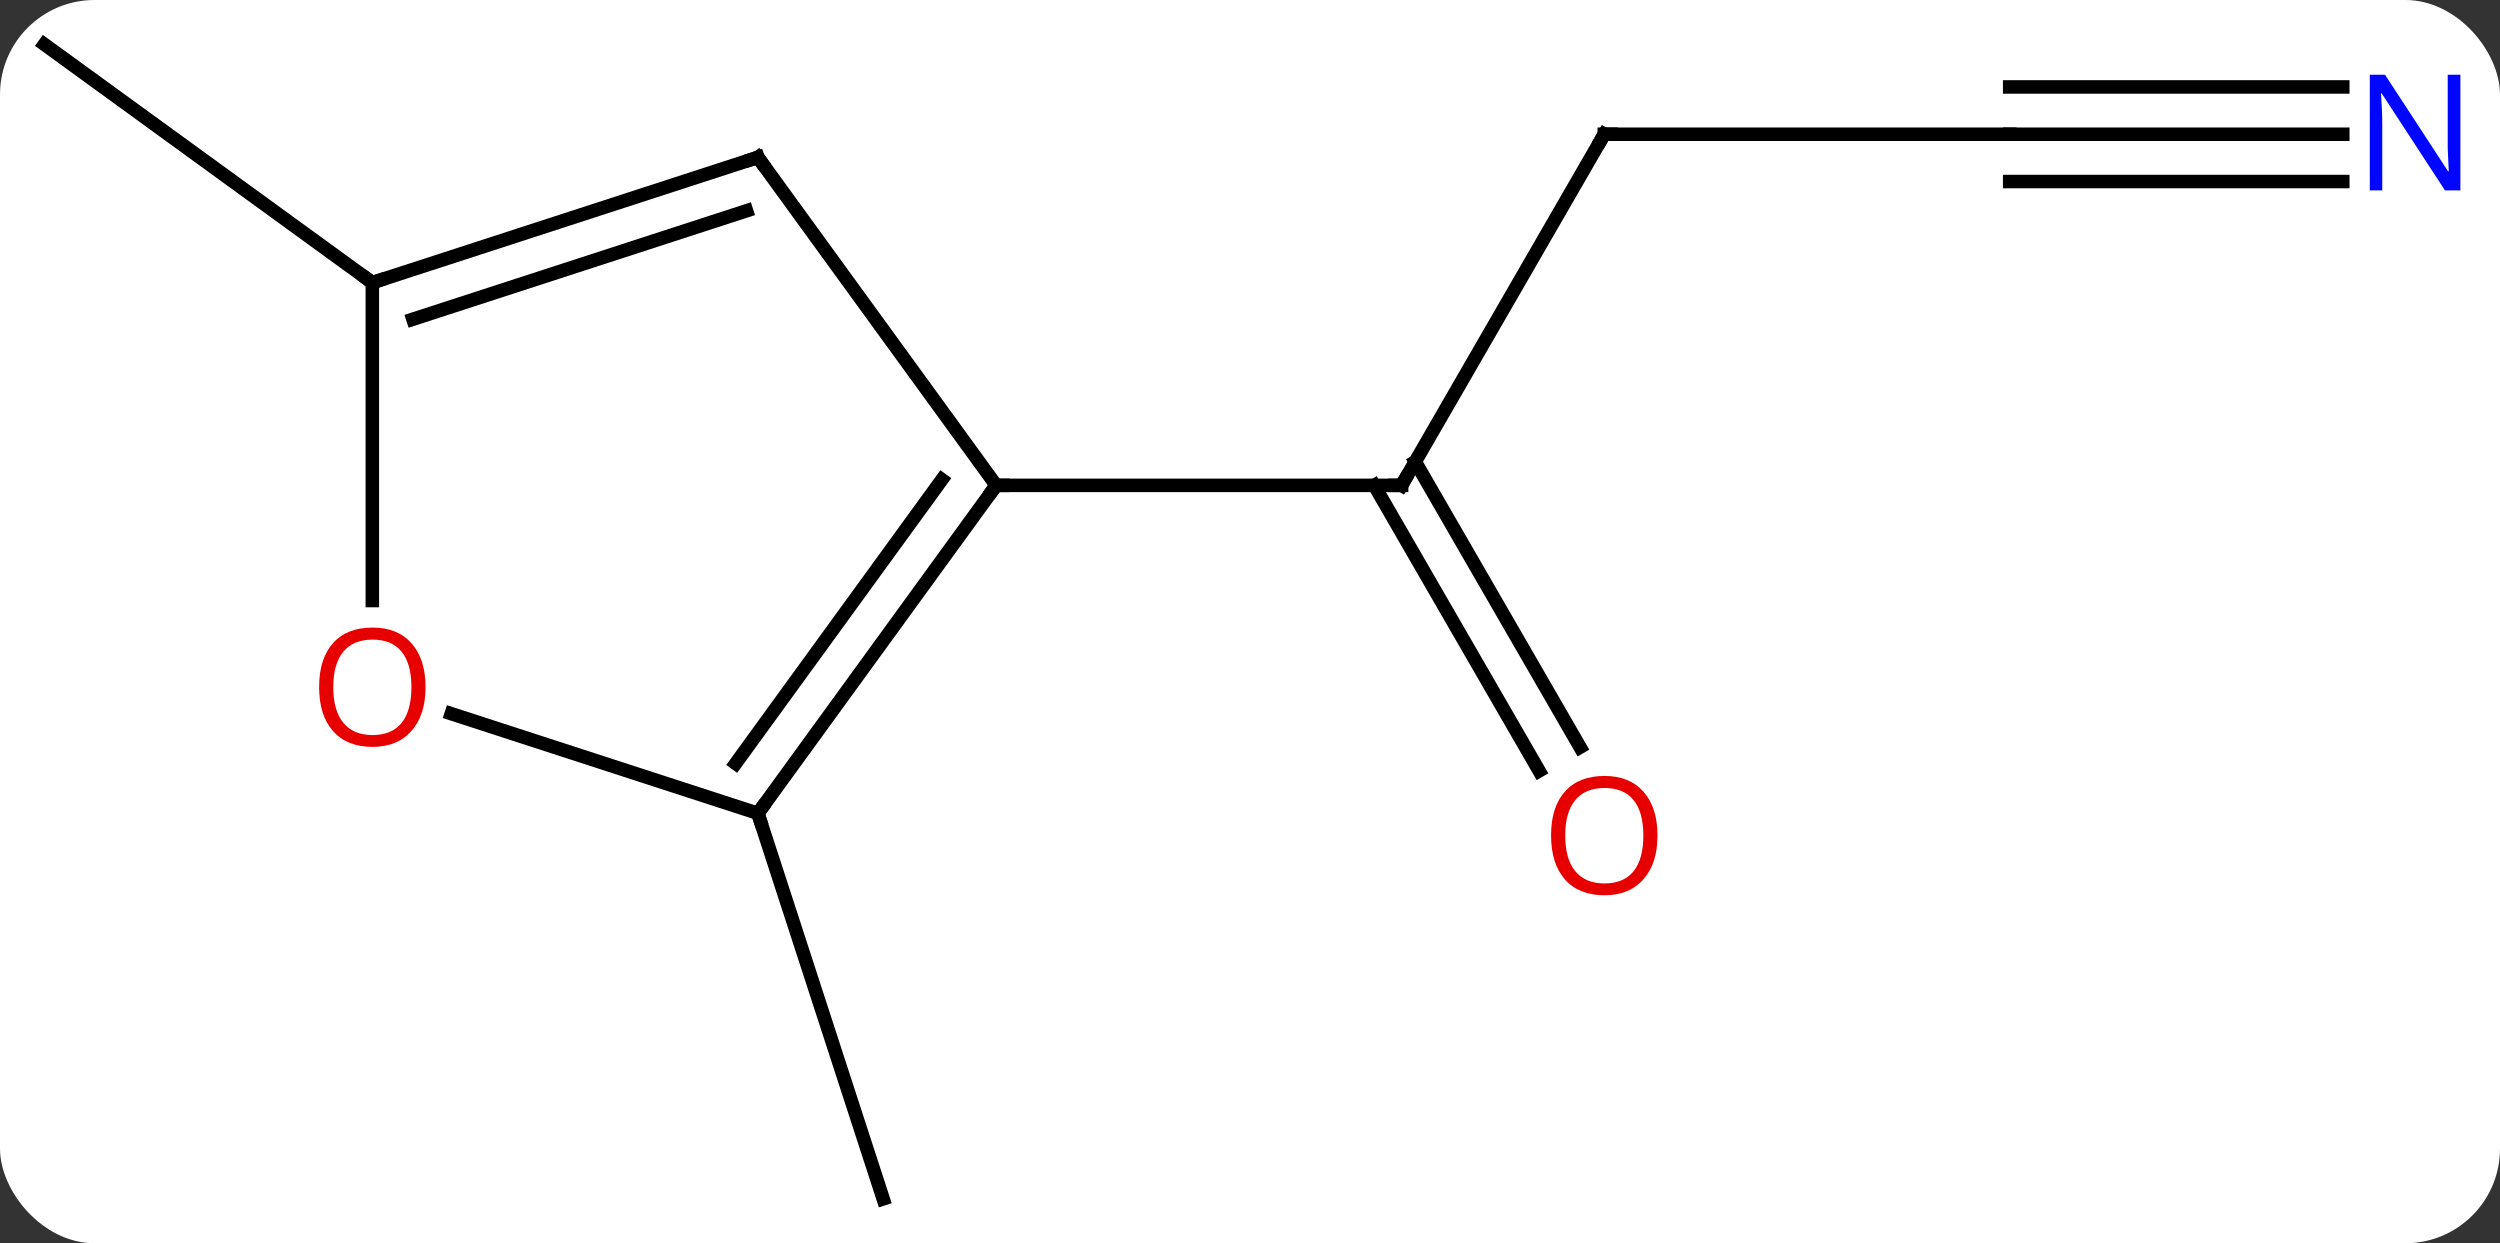 <svg width="185" viewBox="0 0 185 92" style="fill-opacity:1; color-rendering:auto; color-interpolation:auto; text-rendering:auto; stroke:black; stroke-linecap:square; stroke-miterlimit:10; shape-rendering:auto; stroke-opacity:1; fill:black; stroke-dasharray:none; font-weight:normal; stroke-width:1; font-family:'Open Sans'; font-style:normal; stroke-linejoin:miter; font-size:12; stroke-dashoffset:0; image-rendering:auto;" height="92" class="cas-substance-image" xmlns:xlink="http://www.w3.org/1999/xlink" xmlns="http://www.w3.org/2000/svg"><rect x="0" y="0" width="185" height="92" fill="#333333" stroke="none"/><svg class="cas-substance-single-component"><rect y="0" x="0" width="185" stroke="none" ry="7" rx="7" height="92" fill="white" class="cas-substance-group"/><svg y="0" x="0" width="185" viewBox="0 0 185 92" style="fill:black;" height="92" class="cas-substance-single-component-image"><svg><g><g transform="translate(91,46)" style="text-rendering:geometricPrecision; color-rendering:optimizeQuality; color-interpolation:linearRGB; stroke-linecap:butt; image-rendering:optimizeQuality;"><line y2="-36.066" y1="-10.083" x2="27.717" x1="12.717" style="fill:none;"/><line y2="11.044" y1="-10.083" x2="22.895" x1="10.696" style="fill:none;"/><line y2="9.294" y1="-11.833" x2="25.926" x1="13.727" style="fill:none;"/><line y2="-10.083" y1="-10.083" x2="-17.283" x1="12.717" style="fill:none;"/><line y2="-36.066" y1="-36.066" x2="57.717" x1="27.717" style="fill:none;"/><line y2="-36.066" y1="-36.066" x2="82.365" x1="57.717" style="fill:none;"/><line y2="-39.566" y1="-39.566" x2="82.365" x1="57.717" style="fill:none;"/><line y2="-32.566" y1="-32.566" x2="82.365" x1="57.717" style="fill:none;"/><line y2="14.187" y1="42.717" x2="-34.917" x1="-25.644" style="fill:none;"/><line y2="-25.083" y1="-42.717" x2="-63.447" x1="-87.717" style="fill:none;"/><line y2="14.187" y1="-10.083" x2="-34.917" x1="-17.283" style="fill:none;"/><line y2="10.495" y1="-10.505" x2="-36.561" x1="-21.302" style="fill:none;"/><line y2="-34.356" y1="-10.083" x2="-34.917" x1="-17.283" style="fill:none;"/><line y2="6.814" y1="14.187" x2="-57.607" x1="-34.917" style="fill:none;"/><line y2="-25.083" y1="-34.356" x2="-63.447" x1="-34.917" style="fill:none;"/><line y2="-22.379" y1="-30.403" x2="-60.443" x1="-35.757" style="fill:none;"/><line y2="-25.083" y1="-1.56" x2="-63.447" x1="-63.447" style="fill:none;"/><path style="fill:none; stroke-miterlimit:5;" d="M12.967 -10.516 L12.717 -10.083 L12.217 -10.083"/><path style="fill:none; stroke-miterlimit:5;" d="M27.467 -35.633 L27.717 -36.066 L28.217 -36.066"/></g><g transform="translate(91,46)" style="stroke-linecap:butt; fill:rgb(230,0,0); text-rendering:geometricPrecision; color-rendering:optimizeQuality; image-rendering:optimizeQuality; font-family:'Open Sans'; stroke:rgb(230,0,0); color-interpolation:linearRGB; stroke-miterlimit:5;"><path style="stroke:none;" d="M31.654 15.827 Q31.654 17.889 30.615 19.069 Q29.576 20.249 27.733 20.249 Q25.842 20.249 24.811 19.084 Q23.779 17.92 23.779 15.811 Q23.779 13.717 24.811 12.569 Q25.842 11.42 27.733 11.42 Q29.592 11.42 30.623 12.592 Q31.654 13.764 31.654 15.827 ZM24.826 15.827 Q24.826 17.561 25.569 18.467 Q26.311 19.374 27.733 19.374 Q29.154 19.374 29.881 18.475 Q30.608 17.577 30.608 15.827 Q30.608 14.092 29.881 13.202 Q29.154 12.311 27.733 12.311 Q26.311 12.311 25.569 13.21 Q24.826 14.108 24.826 15.827 Z"/><path style="fill:rgb(0,5,255); stroke:none;" d="M91.069 -31.91 L89.928 -31.91 L85.24 -39.097 L85.194 -39.097 Q85.287 -37.832 85.287 -36.785 L85.287 -31.91 L84.365 -31.91 L84.365 -40.472 L85.49 -40.472 L90.162 -33.316 L90.209 -33.316 Q90.209 -33.472 90.162 -34.332 Q90.115 -35.191 90.131 -35.566 L90.131 -40.472 L91.069 -40.472 L91.069 -31.91 Z"/><path style="fill:none; stroke:black;" d="M-17.577 -9.678 L-17.283 -10.083 L-16.783 -10.083"/><path style="fill:none; stroke:black;" d="M-34.623 13.783 L-34.917 14.187 L-34.762 14.662"/><path style="fill:none; stroke:black;" d="M-34.623 -33.952 L-34.917 -34.356 L-35.392 -34.201"/><path style="stroke:none;" d="M-59.51 4.847 Q-59.51 6.909 -60.549 8.089 Q-61.588 9.269 -63.431 9.269 Q-65.322 9.269 -66.353 8.104 Q-67.385 6.94 -67.385 4.831 Q-67.385 2.737 -66.353 1.589 Q-65.322 0.44 -63.431 0.44 Q-61.572 0.44 -60.541 1.612 Q-59.51 2.784 -59.51 4.847 ZM-66.338 4.847 Q-66.338 6.581 -65.595 7.487 Q-64.853 8.394 -63.431 8.394 Q-62.01 8.394 -61.283 7.495 Q-60.556 6.597 -60.556 4.847 Q-60.556 3.112 -61.283 2.222 Q-62.01 1.331 -63.431 1.331 Q-64.853 1.331 -65.595 2.229 Q-66.338 3.128 -66.338 4.847 Z"/><path style="fill:none; stroke:black;" d="M-62.971 -25.238 L-63.447 -25.083 L-63.852 -25.377"/></g></g></svg></svg></svg></svg>